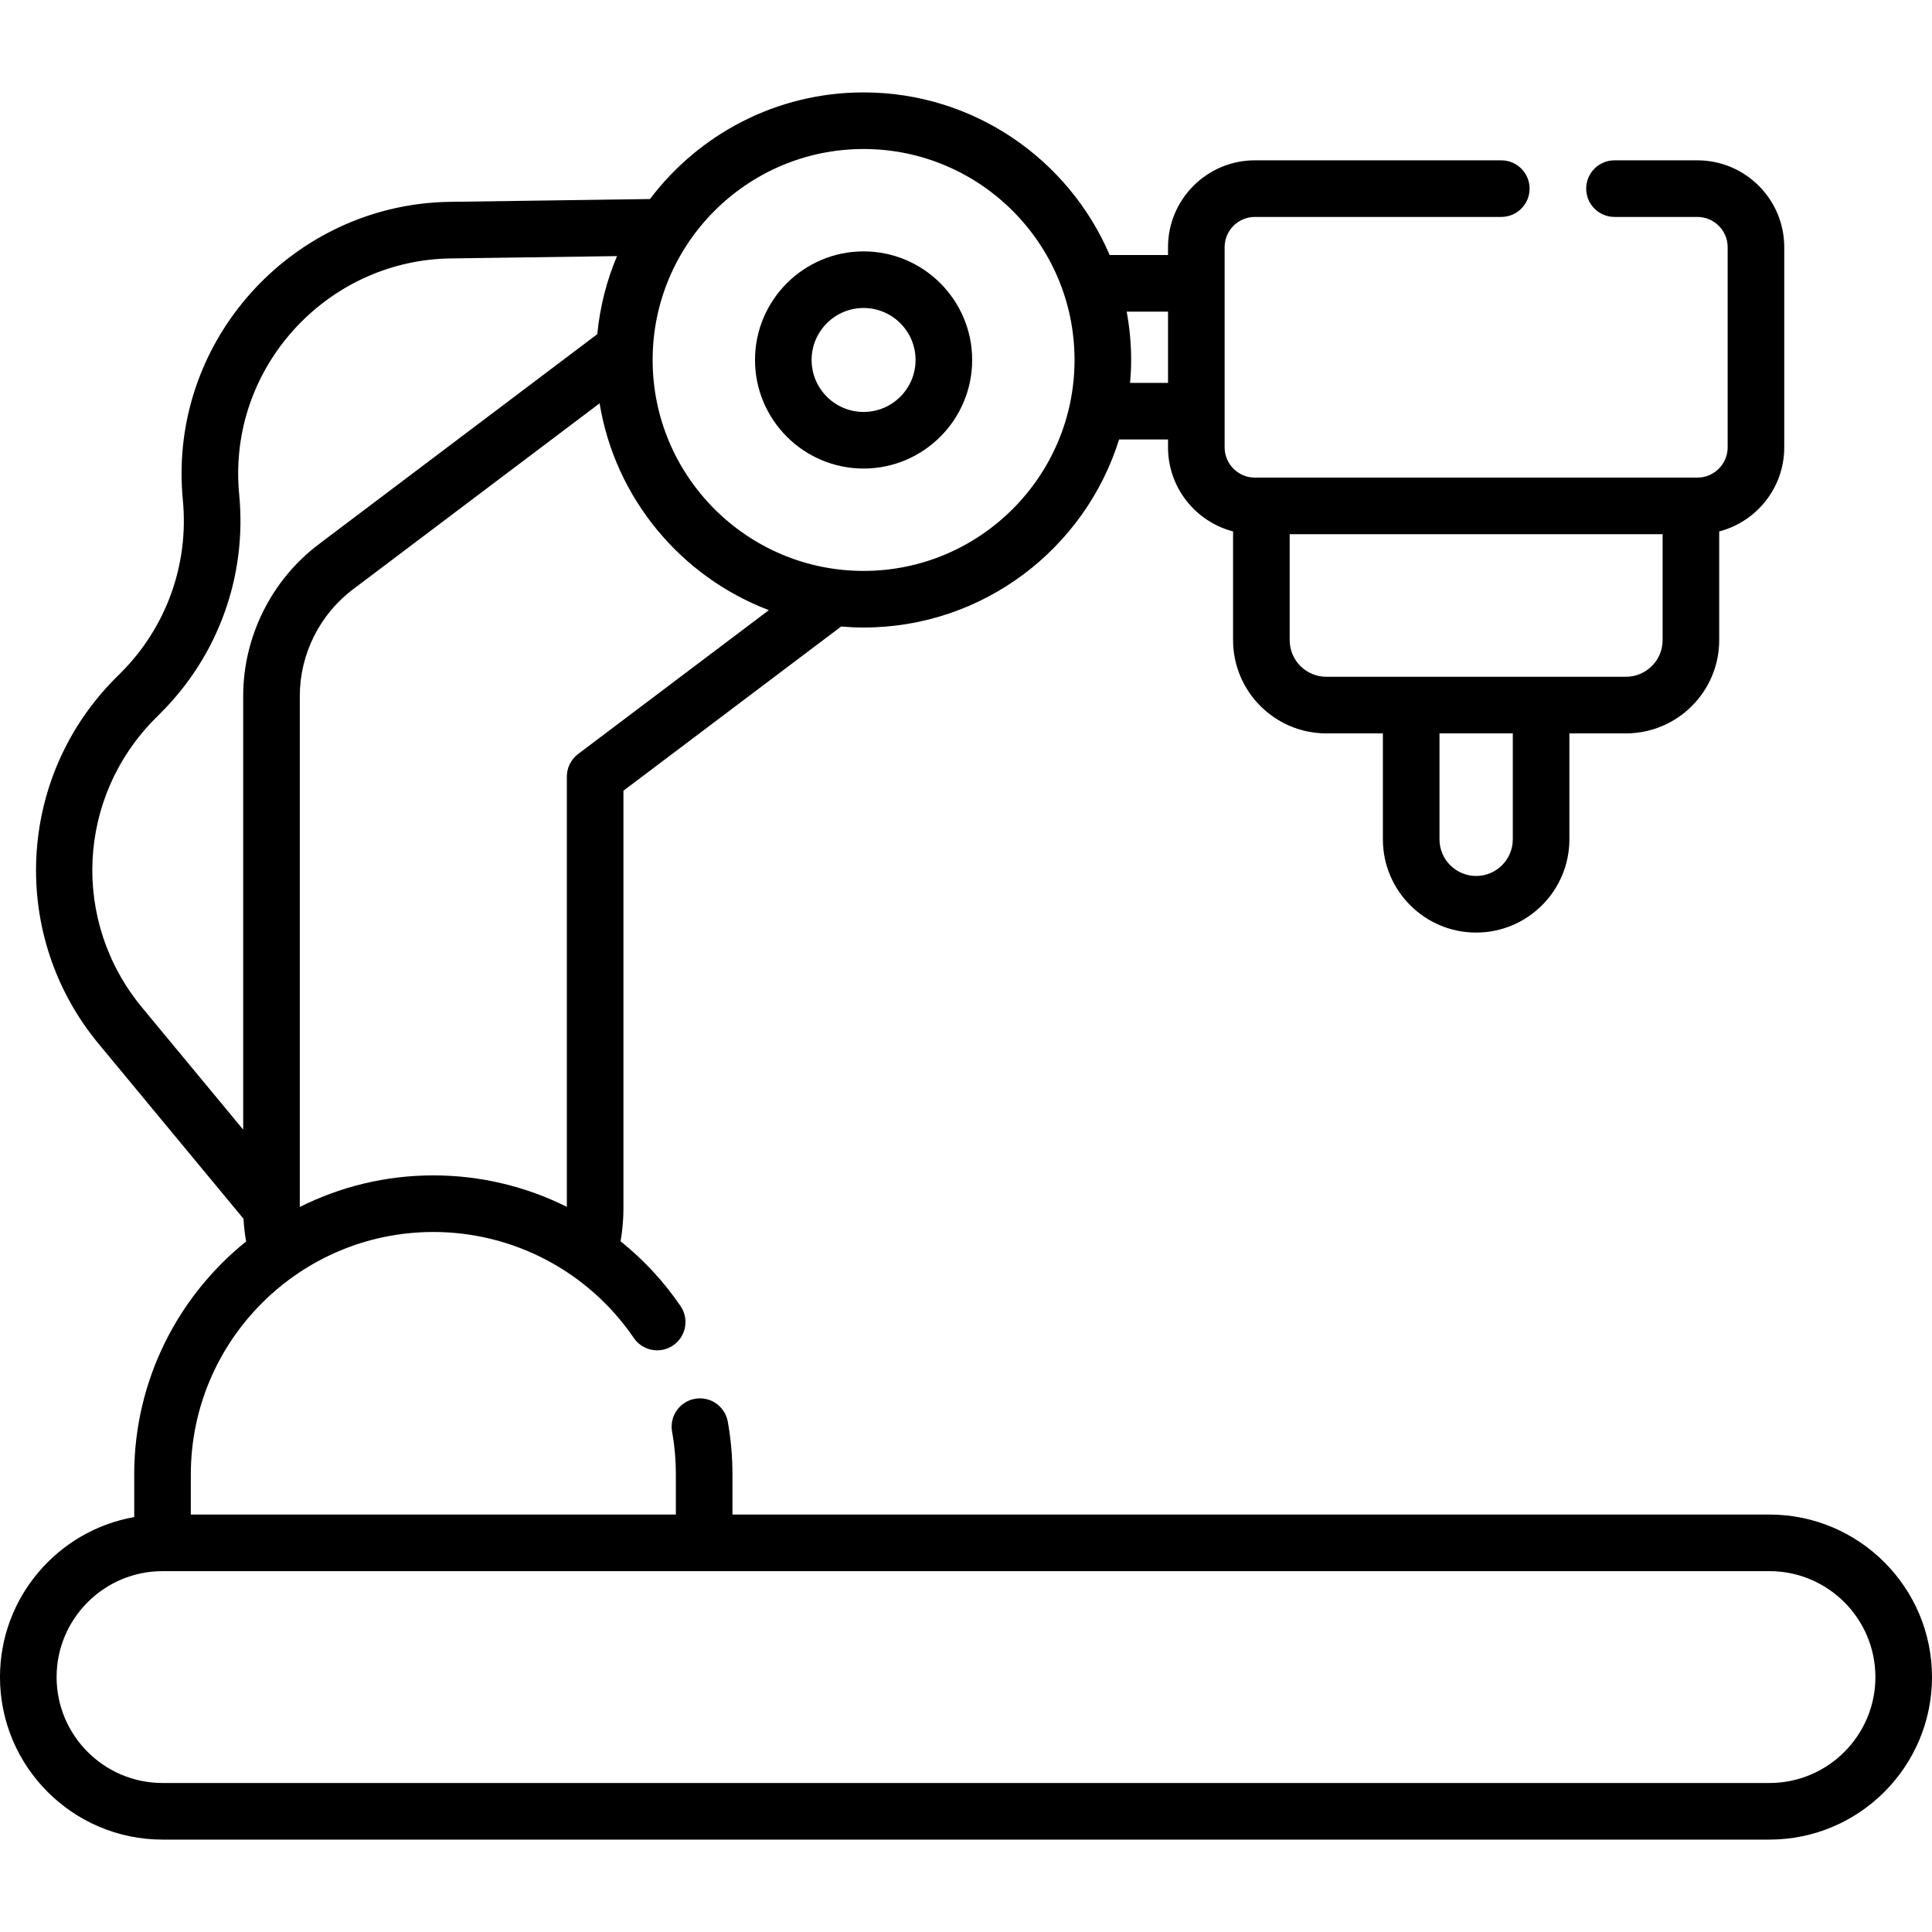 <svg id="Capa_1" enable-background="new 0 0 512 512" height="512" viewBox="0 0 512 512" width="512" xmlns="http://www.w3.org/2000/svg"><g><path d="m228.859 124.169c15.866 0 28.774-12.908 28.774-28.775 0-15.866-12.908-28.774-28.774-28.774s-28.774 12.908-28.774 28.774c0 15.867 12.908 28.775 28.774 28.775zm0-42.549c7.595 0 13.774 6.179 13.774 13.774 0 7.596-6.179 13.775-13.774 13.775s-13.774-6.179-13.774-13.775c0-7.595 6.179-13.774 13.774-13.774z"/><path d="m468.93 401.371h-274.82v-10.613c0-4.73-.417-9.443-1.238-14.008-.733-4.077-4.632-6.79-8.71-6.053-4.077.734-6.787 4.633-6.053 8.71.664 3.69 1.001 7.509 1.001 11.351v10.61h-128.54v-10.61c0-35.438 28.832-64.27 64.27-64.27 21.262 0 41.122 10.5 53.125 28.088 2.335 3.421 7.001 4.302 10.423 1.967 3.421-2.335 4.302-7.001 1.967-10.423-4.482-6.567-9.858-12.327-15.897-17.174.506-2.885.762-5.814.762-8.756v-110.644l57.697-43.515c1.961.164 3.94.268 5.942.268 31.762 0 58.713-20.992 67.708-49.831h12.973v2.08c0 10.7 7.335 19.717 17.238 22.286v28.806c0 13.627 11.087 24.714 24.714 24.714h14.986v28.075c0 13.627 11.087 24.714 24.714 24.714s24.714-11.087 24.714-24.714v-28.075h14.987c13.627 0 24.714-11.087 24.714-24.714v-28.807c9.906-2.57 17.242-11.587 17.242-22.285v-53.04c0-12.693-10.327-23.02-23.02-23.02h-21.97c-4.142 0-7.5 3.358-7.5 7.5s3.358 7.5 7.5 7.5h21.97c4.422 0 8.02 3.598 8.02 8.02v53.04c0 4.422-3.598 8.02-8.02 8.02h-117.279c-4.417 0-8.01-3.598-8.01-8.02v-53.04c0-4.422 3.593-8.02 8.01-8.02h65.31c4.142 0 7.5-3.358 7.5-7.5s-3.358-7.5-7.5-7.5h-65.31c-12.688 0-23.01 10.327-23.01 23.02v2.08h-15.462c-10.834-25.314-35.986-43.098-65.218-43.098-23.099 0-43.648 11.107-56.602 28.256l-53.085.744c-39.179.56-71.053 32.845-71.053 71.969 0 2.302.112 4.658.335 7.023 1.65 17.034-4.345 33.739-16.448 45.833l-1.35 1.35c-12.718 12.718-20.186 29.617-21.027 47.585-.841 17.966 5.013 35.49 16.484 49.342l38.421 46.391c.111 2.021.337 4.03.688 6.018-18.063 14.542-29.652 36.815-29.652 61.756v11.281c-20.185 3.561-35.571 21.213-35.571 42.403 0 23.749 19.321 43.07 43.07 43.07h425.86c23.749 0 43.07-19.321 43.07-43.07s-19.321-43.07-43.07-43.07zm-68.023-178.942c0 5.356-4.358 9.714-9.714 9.714s-9.714-4.358-9.714-9.714v-28.075h19.429v28.075zm29.987-43.075h-79.402c-5.356 0-9.714-4.358-9.714-9.714v-28.072h98.831v28.072c-.001 5.356-4.359 9.714-9.715 9.714zm-277.69 20.467c-1.879 1.417-2.984 3.634-2.984 5.988v114.017c-10.832-5.404-22.909-8.338-35.38-8.338-12.714 0-24.729 3.026-35.39 8.369v-135.418c0-11.045 5.265-21.605 14.086-28.252l65.364-49.301c4.125 25.198 21.574 45.963 44.857 54.808zm156.336-117.234v18.88h-10.054c.171-2.004.278-4.026.278-6.074 0-4.374-.419-8.649-1.181-12.807h10.957zm-80.681-43.098c30.826 0 55.905 25.079 55.905 55.905s-25.079 55.905-55.905 55.905-55.905-25.079-55.905-55.905 25.079-55.905 55.905-55.905zm-187.596 150.783 1.348-1.348c15.286-15.274 22.858-36.374 20.775-57.868-.177-1.879-.267-3.762-.267-5.597 0-30.97 25.241-56.527 56.265-56.971l44.131-.618c-2.733 6.465-4.527 13.419-5.226 20.687l-73.784 55.652c-12.559 9.463-20.057 24.502-20.057 40.23v114.926l-26.784-32.34c-18.89-22.813-17.344-55.81 3.599-76.753zm427.667 282.239h-425.86c-15.478 0-28.07-12.592-28.07-28.07s12.592-28.07 28.07-28.07h425.86c15.478 0 28.07 12.592 28.07 28.07 0 15.477-12.592 28.07-28.07 28.07z"/></g></svg>